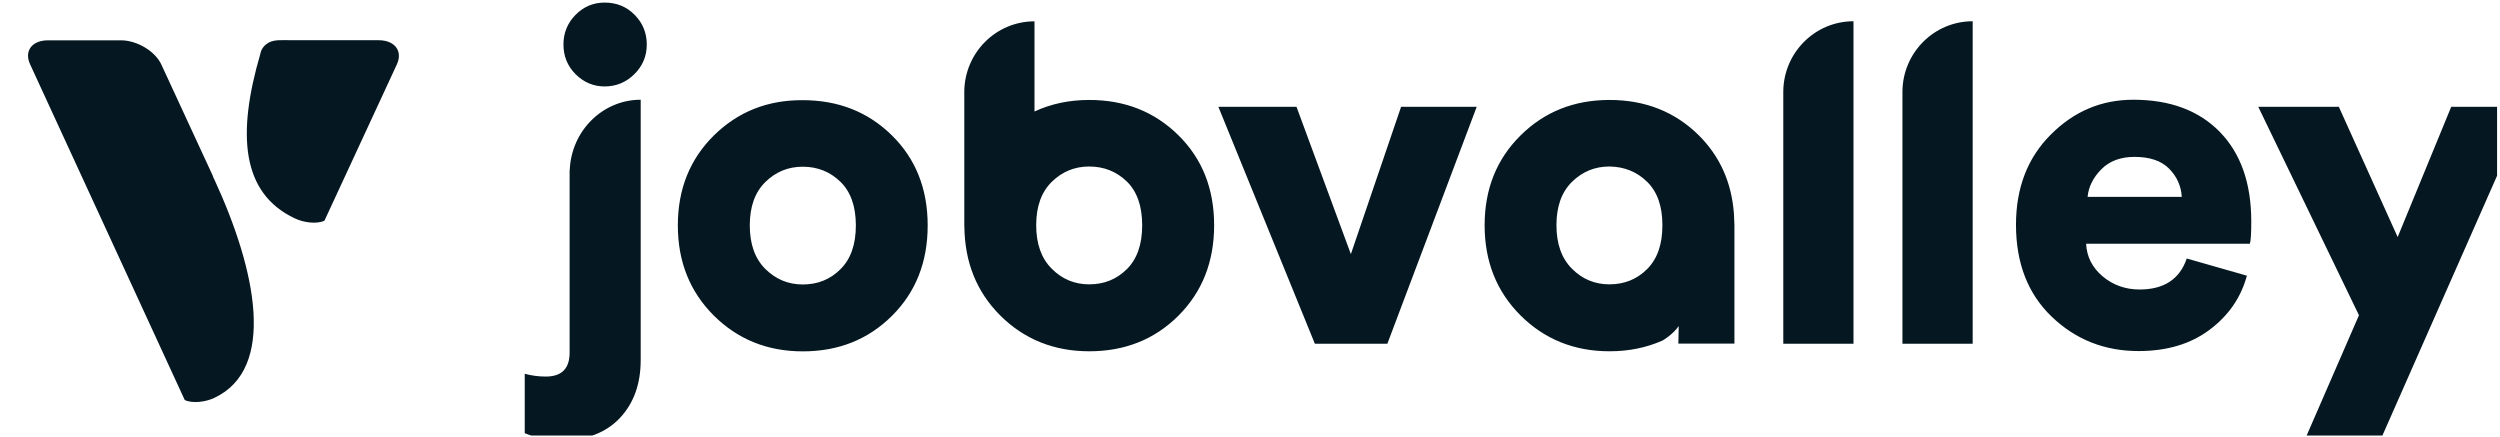 <?xml version="1.0" encoding="UTF-8" standalone="no"?>
<!DOCTYPE svg PUBLIC "-//W3C//DTD SVG 1.1//EN" "http://www.w3.org/Graphics/SVG/1.1/DTD/svg11.dtd">
<svg width="100%" height="100%" viewBox="0 0 572 100" version="1.1" xmlns="http://www.w3.org/2000/svg" xmlns:xlink="http://www.w3.org/1999/xlink" xml:space="preserve" xmlns:serif="http://www.serif.com/" style="fill-rule:evenodd;clip-rule:evenodd;stroke-linejoin:round;stroke-miterlimit:2;">
    <g transform="matrix(1,0,0,1,-8650,-1869)">
        <g transform="matrix(2.435,0,0,2.452,-12413.4,-2716.17)">
            <rect id="logo-jobvalley" x="8650" y="1869.83" width="234.9" height="40.78" style="fill:none;"/>
            <clipPath id="_clip1">
                <rect id="logo-jobvalley1" serif:id="logo-jobvalley" x="8650" y="1869.83" width="234.9" height="40.78"/>
            </clipPath>
            <g clip-path="url(#_clip1)">
                <g id="logo-jobvalley2" serif:id="logo-jobvalley" transform="matrix(0.411,0,0,0.408,5097.75,1107.66)">
                    <path d="M8650.49,1883.15C8649.05,1880.08 8650.9,1877.61 8654.62,1877.63L8671.24,1877.63C8674.91,1877.63 8679.07,1880.11 8680.48,1883.17L8692.23,1908.58C8692.3,1908.73 8692.33,1908.87 8692.38,1909.02C8692.45,1909.14 8692.52,1909.27 8692.57,1909.39C8702.25,1930.33 8706.8,1952.74 8692.59,1959.41C8690.67,1960.32 8687.66,1960.76 8685.83,1959.9L8650.49,1883.15ZM8734.32,1883.15L8717.77,1918.88C8715.95,1919.74 8712.93,1919.29 8711.01,1918.36C8698.7,1912.58 8697.78,1898.99 8703.1,1880.77C8703.32,1879.42 8704.27,1878.56 8705,1878.17C8706.41,1877.41 8707.87,1877.61 8710.72,1877.61L8730.2,1877.61C8733.88,1877.63 8735.73,1880.11 8734.32,1883.15ZM8806.78,1899.41C8812.28,1893.99 8819.04,1891.27 8827.12,1891.32C8835.27,1891.32 8842.06,1894.01 8847.51,1899.38C8852.96,1904.75 8855.68,1911.62 8855.68,1919.98C8855.68,1928.34 8852.96,1935.23 8847.51,1940.65C8842.06,1946.07 8835.27,1948.77 8827.12,1948.77C8819.04,1948.77 8812.26,1946.02 8806.78,1940.58C8801.31,1935.11 8798.56,1928.25 8798.56,1919.96C8798.56,1911.67 8801.31,1904.83 8806.78,1899.41ZM8818.58,1929.94C8820.97,1932.29 8823.81,1933.47 8827.12,1933.47C8830.53,1933.47 8833.4,1932.32 8835.73,1929.99C8838.09,1927.66 8839.26,1924.32 8839.26,1919.96C8839.26,1915.59 8838.07,1912.26 8835.73,1909.98C8833.37,1907.69 8830.5,1906.54 8827.12,1906.54C8823.81,1906.54 8820.97,1907.69 8818.58,1910.03C8816.2,1912.36 8815.01,1915.66 8815.01,1919.96C8815.01,1924.25 8816.2,1927.58 8818.58,1929.94ZM8963.91,1892.84L8981.2,1892.84L8960.77,1947.03L8944.2,1947.03L8922.14,1892.84L8940,1892.84L8952.43,1926.53L8963.91,1892.84ZM9132.76,1934.62C9138.33,1934.62 9141.93,1932.24 9143.53,1927.53L9157.28,1931.46C9155.92,1936.48 9153.07,1940.6 9148.74,1943.84C9144.41,1947.08 9139.01,1948.7 9132.51,1948.7C9124.73,1948.7 9118.11,1946.07 9112.67,1940.85C9107.22,1935.63 9104.49,1928.61 9104.49,1919.81C9104.49,1911.37 9107.14,1904.48 9112.45,1899.19C9117.75,1893.87 9124.02,1891.22 9131.32,1891.22C9139.69,1891.22 9146.28,1893.67 9151.08,1898.57C9155.87,1903.48 9158.28,1910.3 9158.28,1919.03C9158.28,1921.8 9158.18,1923.49 9157.96,1924.15L9120.52,1924.15C9120.67,1927.14 9121.93,1929.62 9124.32,1931.63C9126.7,1933.62 9129.52,1934.62 9132.76,1934.62ZM9124,1907.13C9122.13,1909.02 9121.08,1911.13 9120.86,1913.43L9142.39,1913.43C9142.25,1910.98 9141.3,1908.82 9139.52,1907.01C9137.75,1905.19 9135.09,1904.29 9131.57,1904.29C9128.4,1904.29 9125.87,1905.24 9124,1907.13ZM9067.34,1947.03L9051.29,1947.03L9051.29,1889.28C9051.39,1880.43 9058.54,1873.27 9067.34,1873.27L9067.34,1947.03ZM8921.17,1919.93C8921.17,1928.29 8918.44,1935.18 8912.99,1940.63C8907.54,1946.05 8900.76,1948.75 8892.61,1948.75C8884.53,1948.75 8877.74,1946 8872.27,1940.56C8866.87,1935.16 8864.15,1928.39 8864.07,1920.23L8864.05,1920.23L8864.05,1889.28C8864.17,1880.43 8871.3,1873.29 8880.1,1873.29L8880.1,1893.91C8883.85,1892.17 8888.01,1891.27 8892.61,1891.27C8900.76,1891.27 8907.54,1893.96 8912.99,1899.33C8918.44,1904.7 8921.17,1911.57 8921.17,1919.93ZM8904.72,1919.93C8904.72,1915.57 8903.56,1912.23 8901.22,1909.93C8898.86,1907.65 8895.99,1906.49 8892.61,1906.49C8889.3,1906.49 8886.45,1907.65 8884.07,1909.98C8881.68,1912.31 8880.49,1915.62 8880.49,1919.91C8880.49,1924.2 8881.68,1927.53 8884.07,1929.89C8886.43,1932.27 8889.3,1933.44 8892.61,1933.44C8896.01,1933.44 8898.88,1932.29 8901.22,1929.96C8903.56,1927.63 8904.72,1924.3 8904.72,1919.93ZM8790.07,1950.76C8790.07,1956.2 8788.49,1960.61 8785.35,1963.97C8782.17,1967.33 8777.91,1969 8772.56,1969C8768.91,1969 8765.92,1968.49 8763.56,1967.48L8763.56,1953.89C8765.06,1954.31 8766.67,1954.53 8768.37,1954.53C8772,1954.53 8773.82,1952.72 8773.82,1949.04L8773.82,1907.28L8773.85,1907.28C8774.21,1898.35 8781.34,1891.22 8790.07,1891.22L8790.07,1950.76ZM8781.83,1888.18C8779.27,1888.18 8777.06,1887.24 8775.18,1885.38C8773.34,1883.52 8772.41,1881.26 8772.41,1878.59C8772.41,1875.94 8773.34,1873.66 8775.18,1871.8C8777.03,1869.93 8779.25,1869 8781.83,1869C8784.55,1869 8786.84,1869.93 8788.68,1871.8C8790.53,1873.66 8791.46,1875.94 8791.46,1878.59C8791.46,1881.24 8790.51,1883.52 8788.61,1885.38C8786.74,1887.24 8784.45,1888.18 8781.83,1888.18ZM9040,1917.16L9040.12,1919.91L9040.12,1947L9027.3,1947L9027.38,1942.98C9026.01,1944.99 9023.68,1946.29 9023.68,1946.29C9020.03,1947.91 9016.02,1948.75 9011.56,1948.75C9003.49,1948.75 8996.7,1946 8991.23,1940.56C8985.75,1935.09 8983.01,1928.22 8983.01,1919.93C8983.01,1911.64 8985.75,1904.8 8991.23,1899.38C8996.7,1893.96 9003.49,1891.27 9011.56,1891.27C9019.71,1891.27 9026.5,1893.96 9031.95,1899.33C9036.77,1904.12 9039.44,1910.05 9040,1917.16ZM9020.15,1909.98C9017.82,1907.69 9014.94,1906.54 9011.54,1906.49C9008.23,1906.49 9005.39,1907.65 9003,1909.98C9000.62,1912.31 8999.43,1915.62 8999.43,1919.91C8999.43,1924.2 9000.62,1927.53 9003,1929.89C9005.36,1932.27 9008.23,1933.44 9011.54,1933.44C9014.94,1933.44 9017.82,1932.29 9020.15,1929.96C9022.46,1927.66 9023.65,1924.35 9023.65,1920.01L9023.65,1919.88C9023.65,1915.57 9022.49,1912.26 9020.15,1909.98ZM9221.43,1892.84L9187.98,1968.66L9170.66,1968.66L9182.9,1940.51L9159.88,1892.84L9178.3,1892.84L9191.75,1922.63L9203.99,1892.84L9221.43,1892.84ZM9094.59,1947.03L9078.53,1947.03L9078.53,1889.28C9078.63,1880.43 9085.78,1873.27 9094.59,1873.27L9094.59,1947.03Z" style="fill:rgb(5,24,33);"/>
                </g>
            </g>
        </g>
    </g>
</svg>
